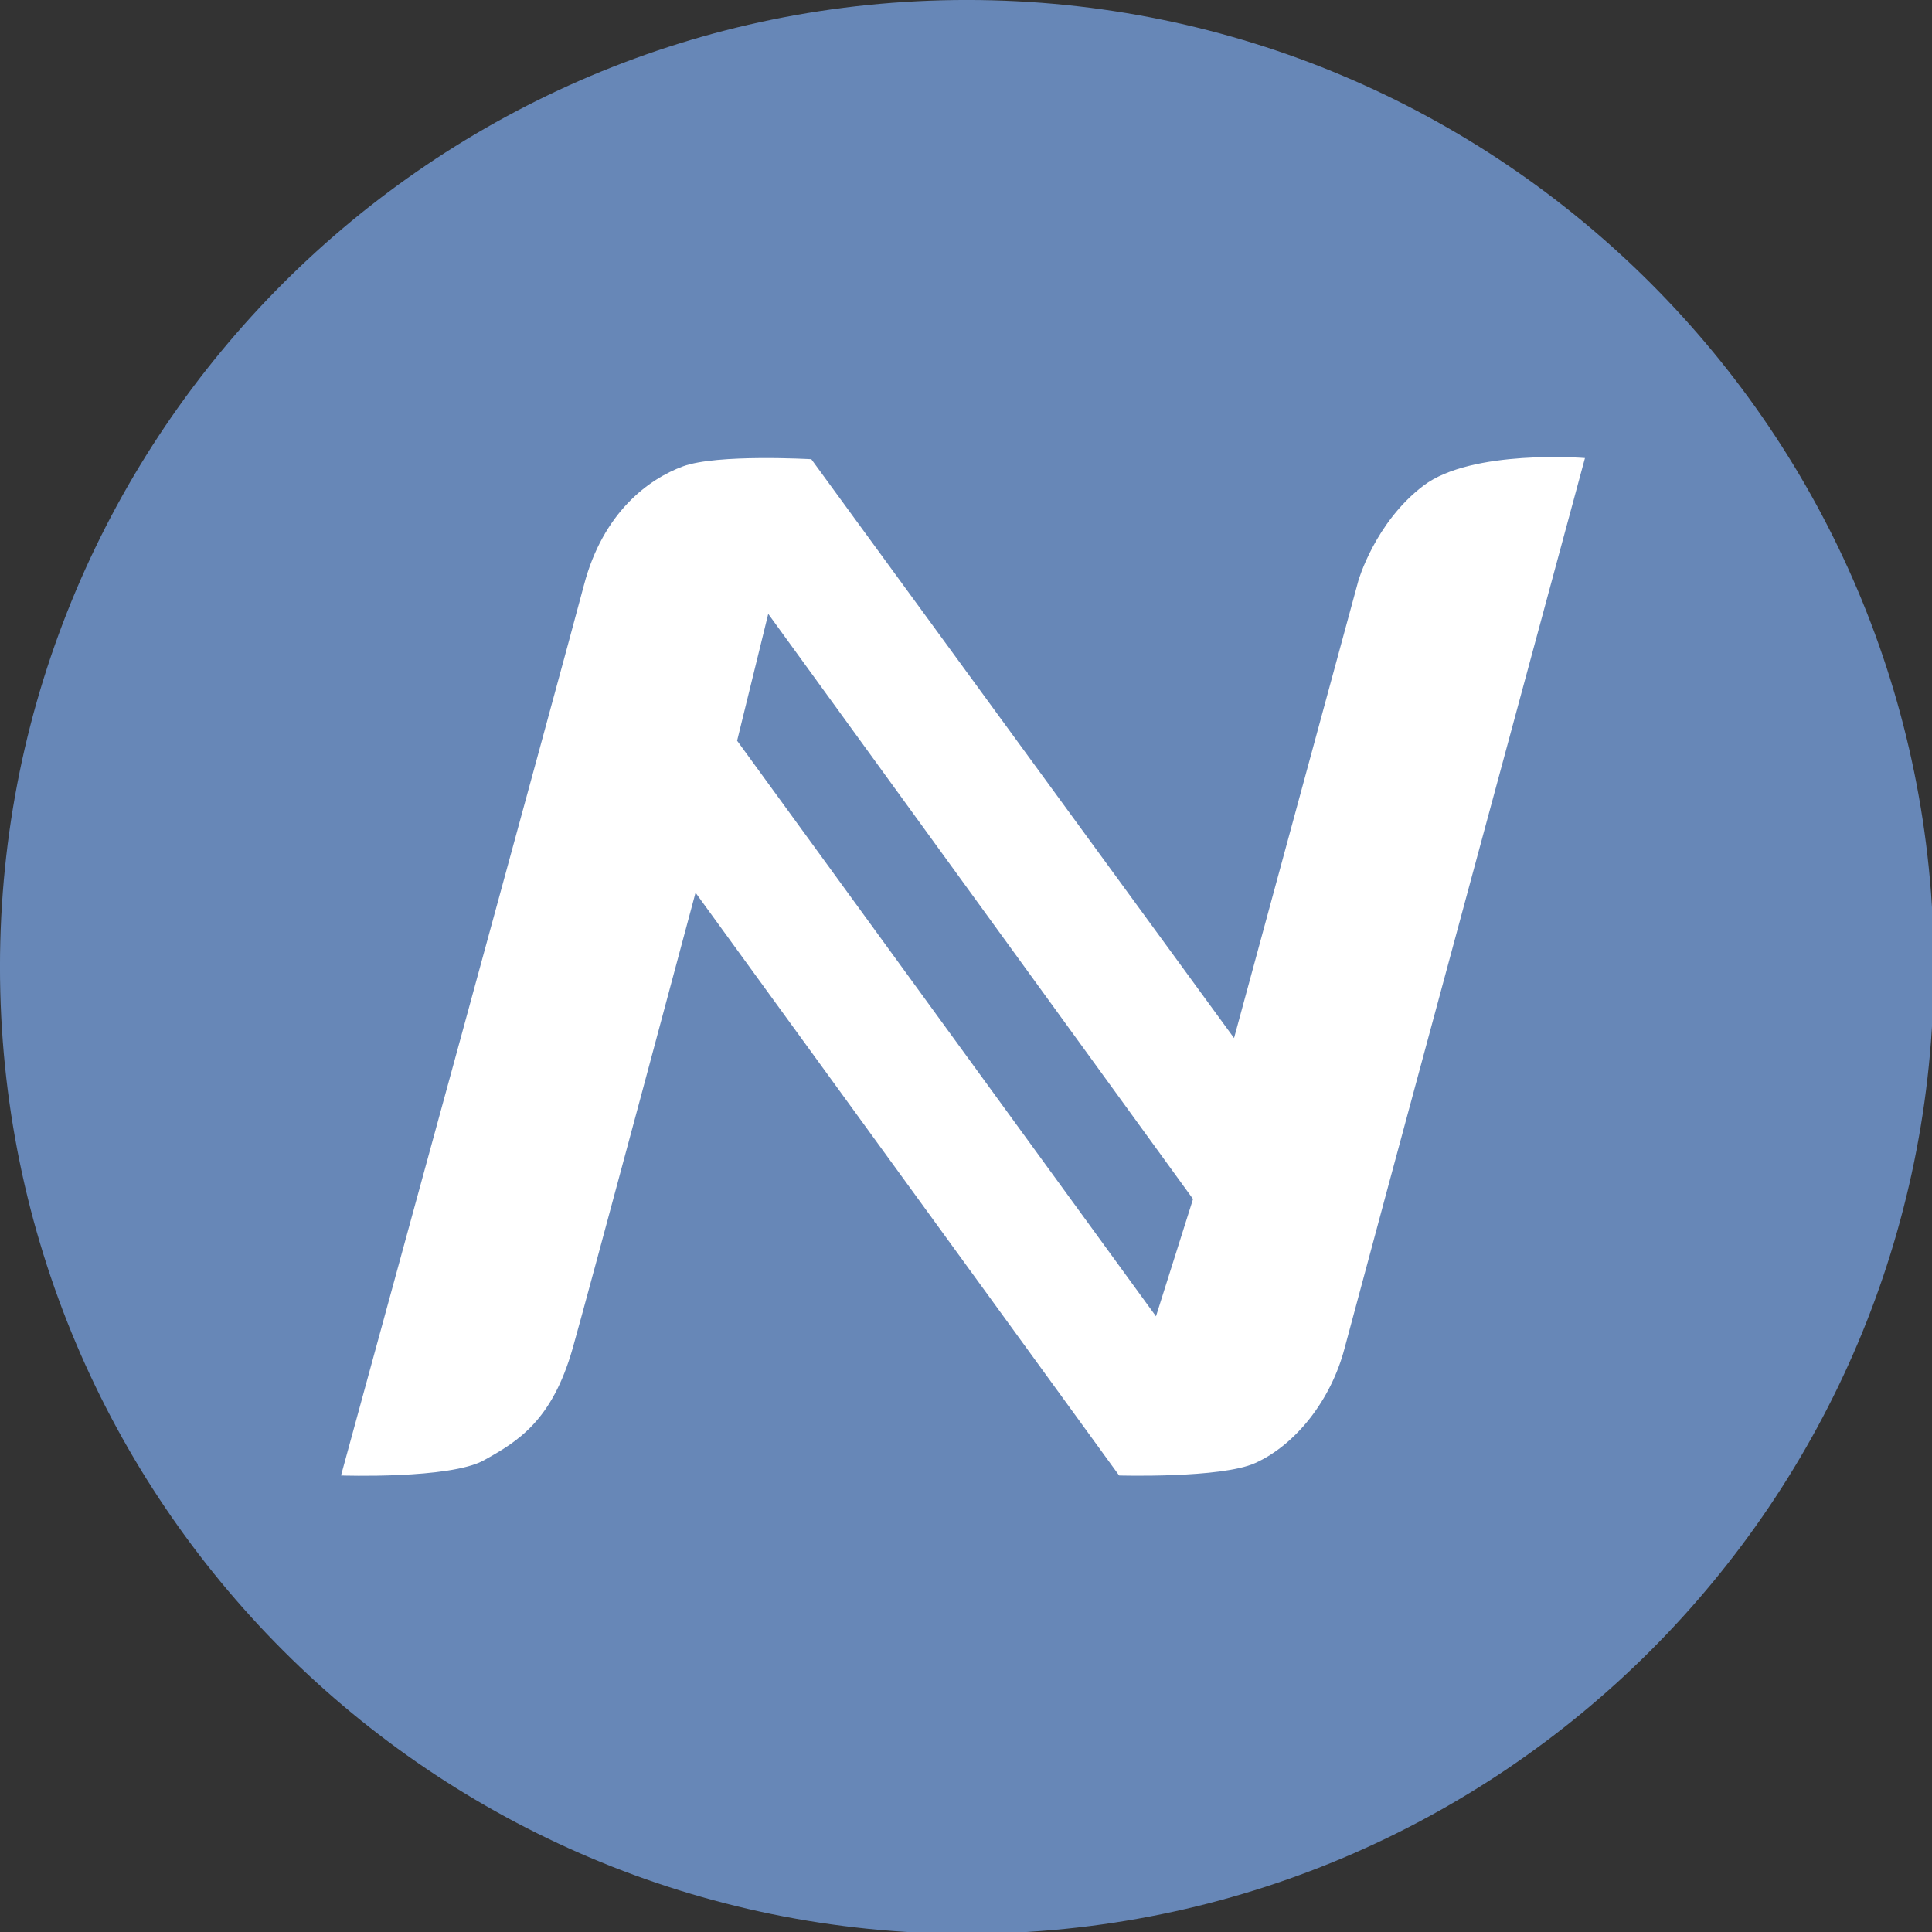 <svg xmlns="http://www.w3.org/2000/svg" xmlns:svg="http://www.w3.org/2000/svg" xmlns:xlink="http://www.w3.org/1999/xlink" id="Layer_1" width="32" height="32" x="0" y="0" enable-background="new -.5 -.5 32 32" version="1.1" viewBox="-0.5 -0.5 32 32" xml:space="preserve"><rect x="-0.5" y="-0.5" width="32" height="32" fill="#333333" stroke="none"/><circle id="path4205" cx="15.5" cy="15.5" r="15.5" fill="#FFF"/><g id="NMC_2_" transform="matrix(0.141,0,0,0.141,0,-1.4071904e-4)"><polygon id="polygon4" fill="#6787B7" points="83.042 83.466 132.246 151.082 136.599 137.307 86.699 68.564"/><path id="path6" fill="#6787B7" d="M110.034-3.548C47.301-3.548-3.549,47.305-3.549,110.035 c0,62.733,50.85,113.583,113.583,113.583c62.726,0,113.583-50.857,113.583-113.583C223.617,47.305,172.759-3.548,110.034-3.548z M154.388,154.881c-1.581,6.011-5.699,11.279-10.496,13.442c-4.007,1.802-15.973,1.456-15.973,1.456L78.158,101.32 c0,0-12.784,47.752-14.444,53.561c-2.423,8.479-6.43,10.905-10.437,13.123c-4.007,2.211-16.763,1.775-16.763,1.775 S62.802,73.767,65.048,65.191c2.25-8.576,7.626-12.479,11.633-13.952c4.007-1.477,15.078-0.842,15.078-0.842l49.658,67.998 l14.6-53.714c0,0,1.948-6.853,7.647-11.175c5.692-4.322,18.974-3.244,18.974-3.244S155.969,148.871,154.388,154.881z"/></g></svg>